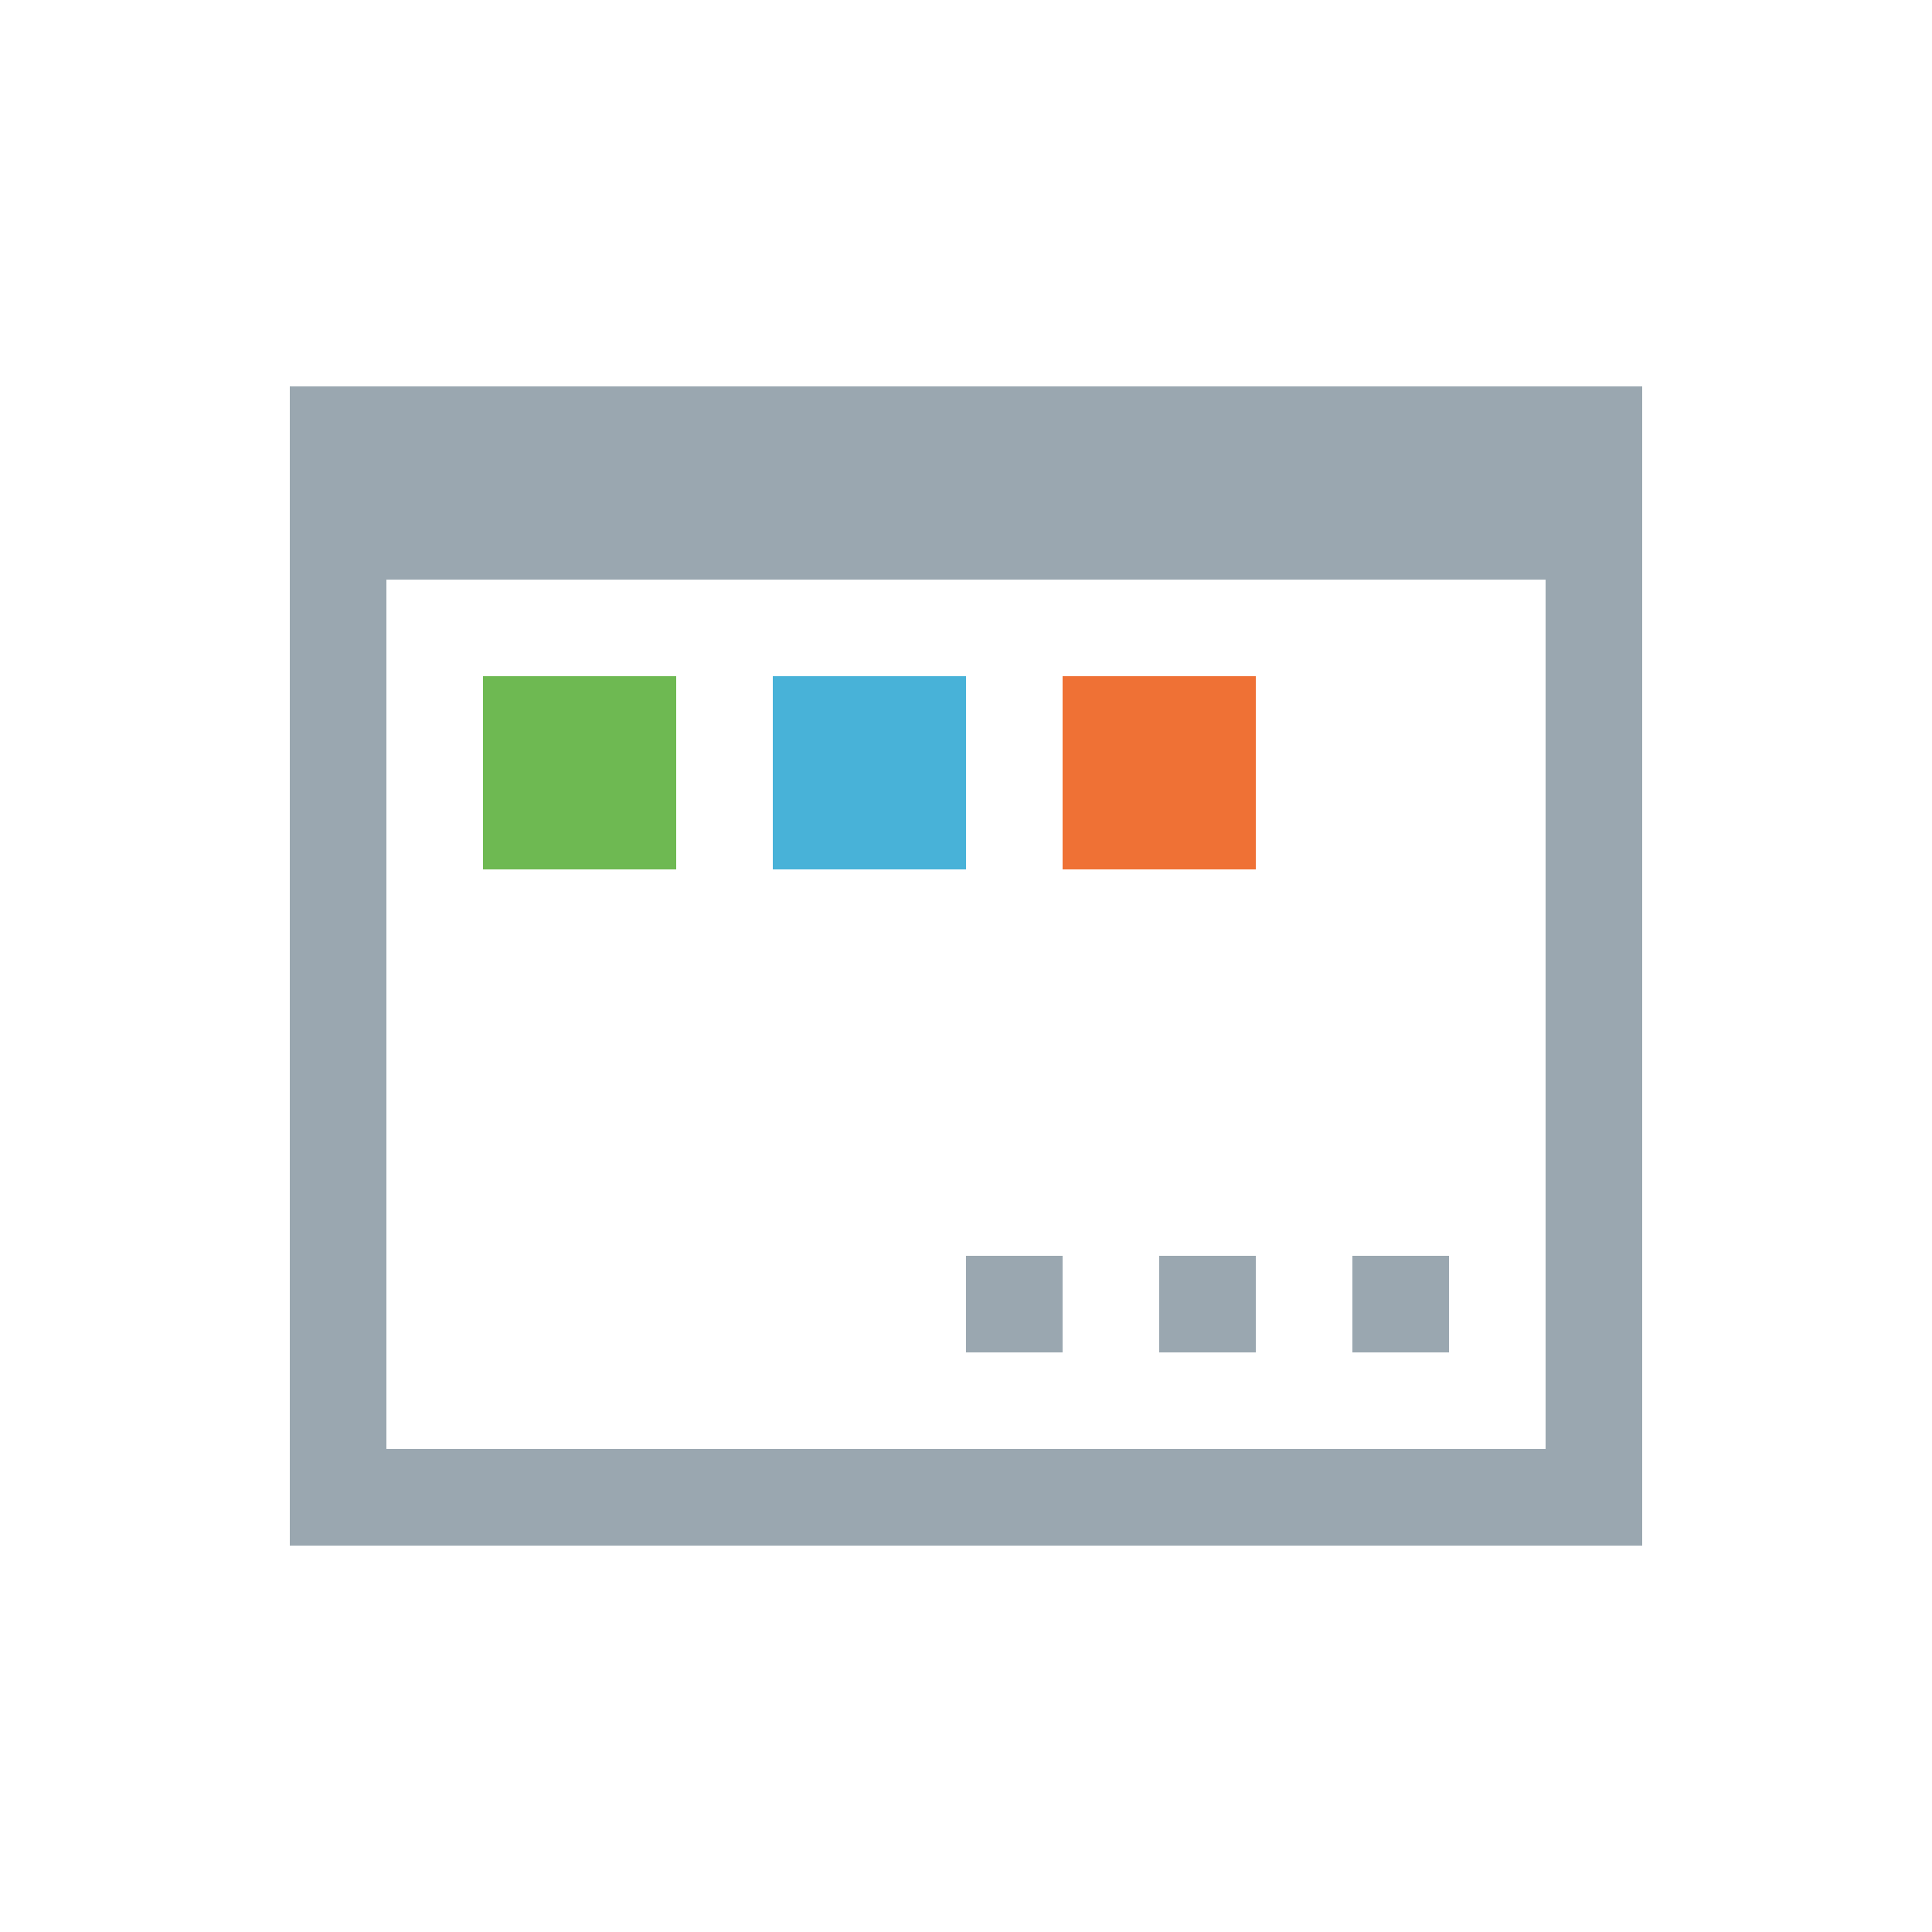 <svg height="20" viewBox="0 0 40 40" width="20" xmlns="http://www.w3.org/2000/svg"><g fill="none" fill-rule="evenodd"><path d="m7 9h26v22h-26z" stroke="#9aa7b0" stroke-width="2"/><path d="m10 14h4v4h-4z" fill="#6eb952"/><path d="m16 14h4v4h-4z" fill="#48b2d8"/><path d="m22 14h4v4h-4z" fill="#ef7135"/><g stroke="#9aa7b0"><path d="m20.5 26.5h1v1h-1z" fill="#d8d8d8"/><path d="m24.5 26.5h1v1h-1z"/><path d="m28.5 26.5h1v1h-1z"/><path d="m8.5 10.5h23v1h-23z"/></g></g></svg>